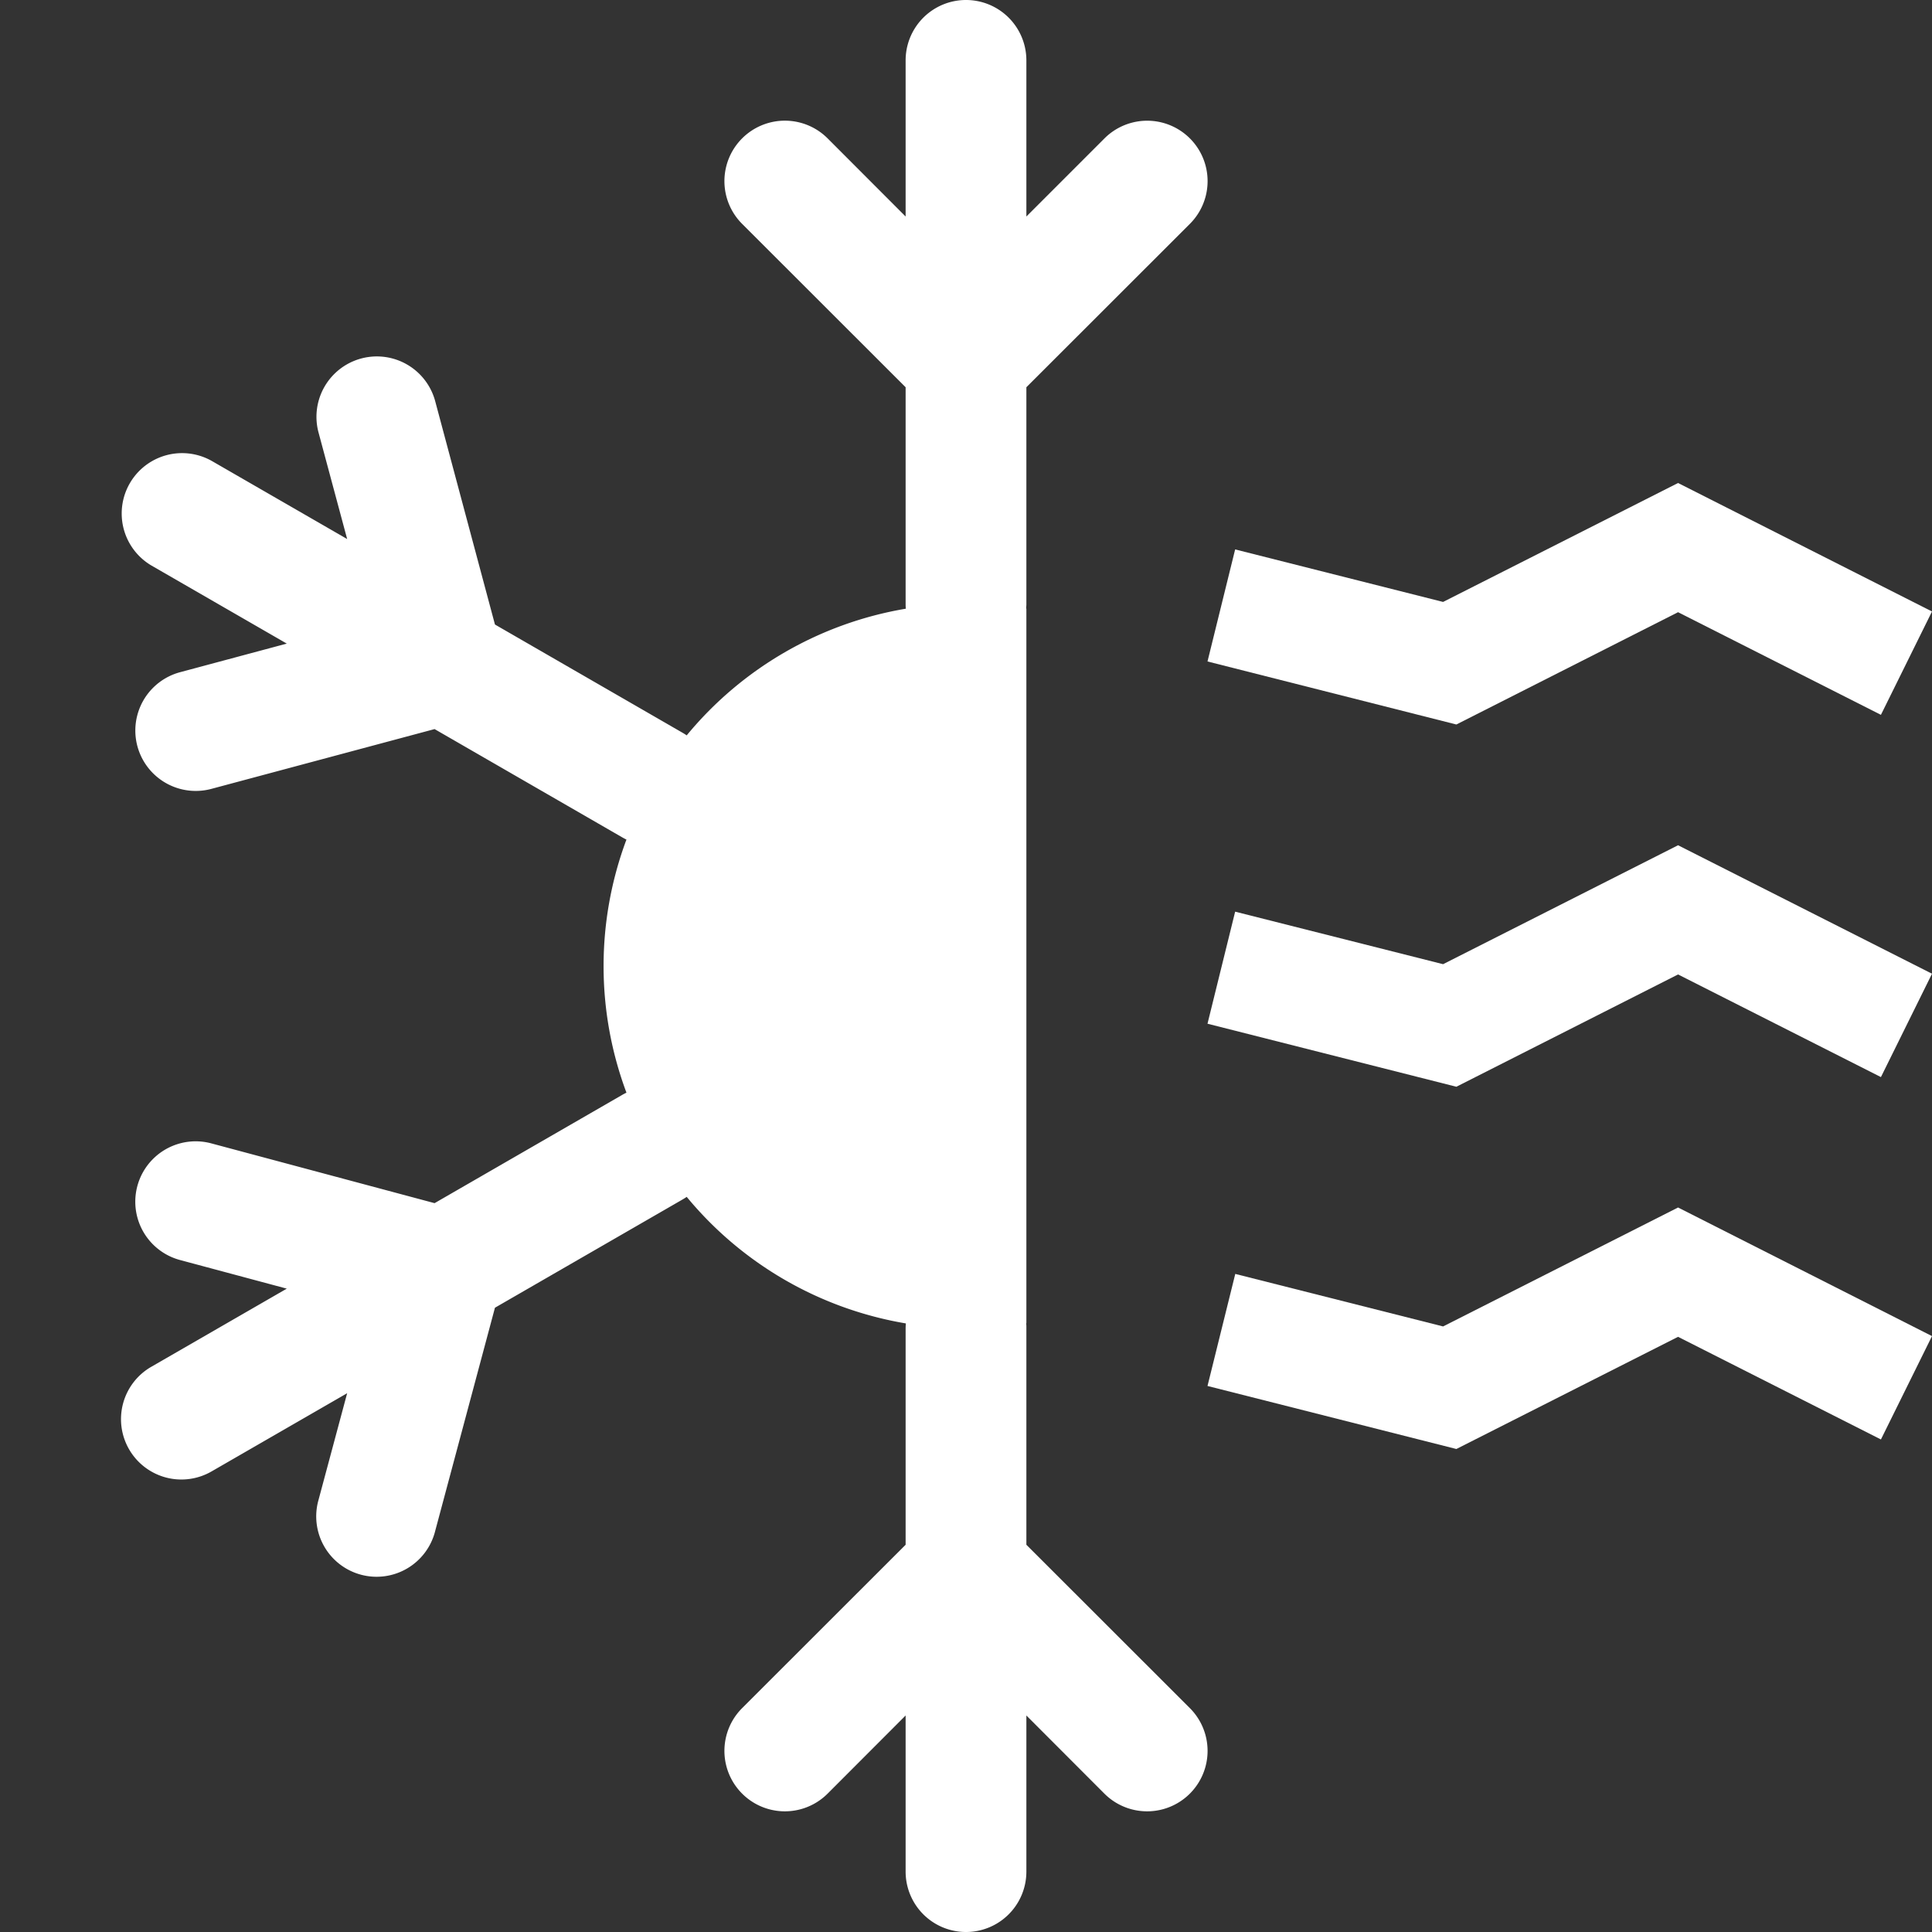<svg xmlns="http://www.w3.org/2000/svg" width="16" height="16" fill="white" class="qi-1005" viewBox="0 0 16 16">
  <rect x="0" y="0" width="16" height="16" fill="#333333" stroke="none"/>
  <path d="M8.5.5a.5.5 0 1 0-1 0v1.293l-.646-.647a.5.5 0 1 0-.708.708L7.5 3.207V5c0 .014 0 .028.002.041A2.997 2.997 0 0 0 5.687 6.09a.512.512 0 0 0-.035-.022l-1.553-.896-.495-1.85a.5.5 0 1 0-.966.26l.237.882-1.12-.646a.5.5 0 0 0-.5.866l1.12.646-.884.237a.5.5 0 0 0 .26.966l1.848-.495 1.553.896a.503.503 0 0 0 .036.019 2.994 2.994 0 0 0 0 2.096.508.508 0 0 0-.036.019l-1.553.896-1.849-.495a.5.5 0 0 0-.259.966l.884.237-1.12.646a.5.5 0 1 0 .5.866l1.12-.646-.237.883a.5.5 0 1 0 .966.258l.495-1.849 1.553-.896a.507.507 0 0 0 .035-.022 3 3 0 0 0 1.815 1.048.51.51 0 0 0-.002.04v1.793l-1.354 1.353a.5.5 0 0 0 .708.708l.646-.647V15.5a.5.5 0 0 0 1 0v-1.293l.646.647a.5.5 0 0 0 .708-.708L8.5 12.793V10.99c0-.01 0-.02-.002-.031H8.5V5.04h-.002l.002-.03V3.207l1.354-1.353a.5.5 0 1 0-.707-.708l-.647.647V.5Z"/>
  <path d="M16 5.064 13.897 4l-1.946.985-1.722-.435-.229.928L12.061 6l1.836-.93 1.68.85.423-.856Zm0 3L13.897 7l-1.946.985-1.722-.435-.229.928L12.061 9l1.836-.93 1.68.85.423-.856ZM13.897 10 16 11.065l-.423.856-1.68-.85-1.836.929L10 11.478l.23-.928 1.721.435L13.897 10Z"/>
</svg>